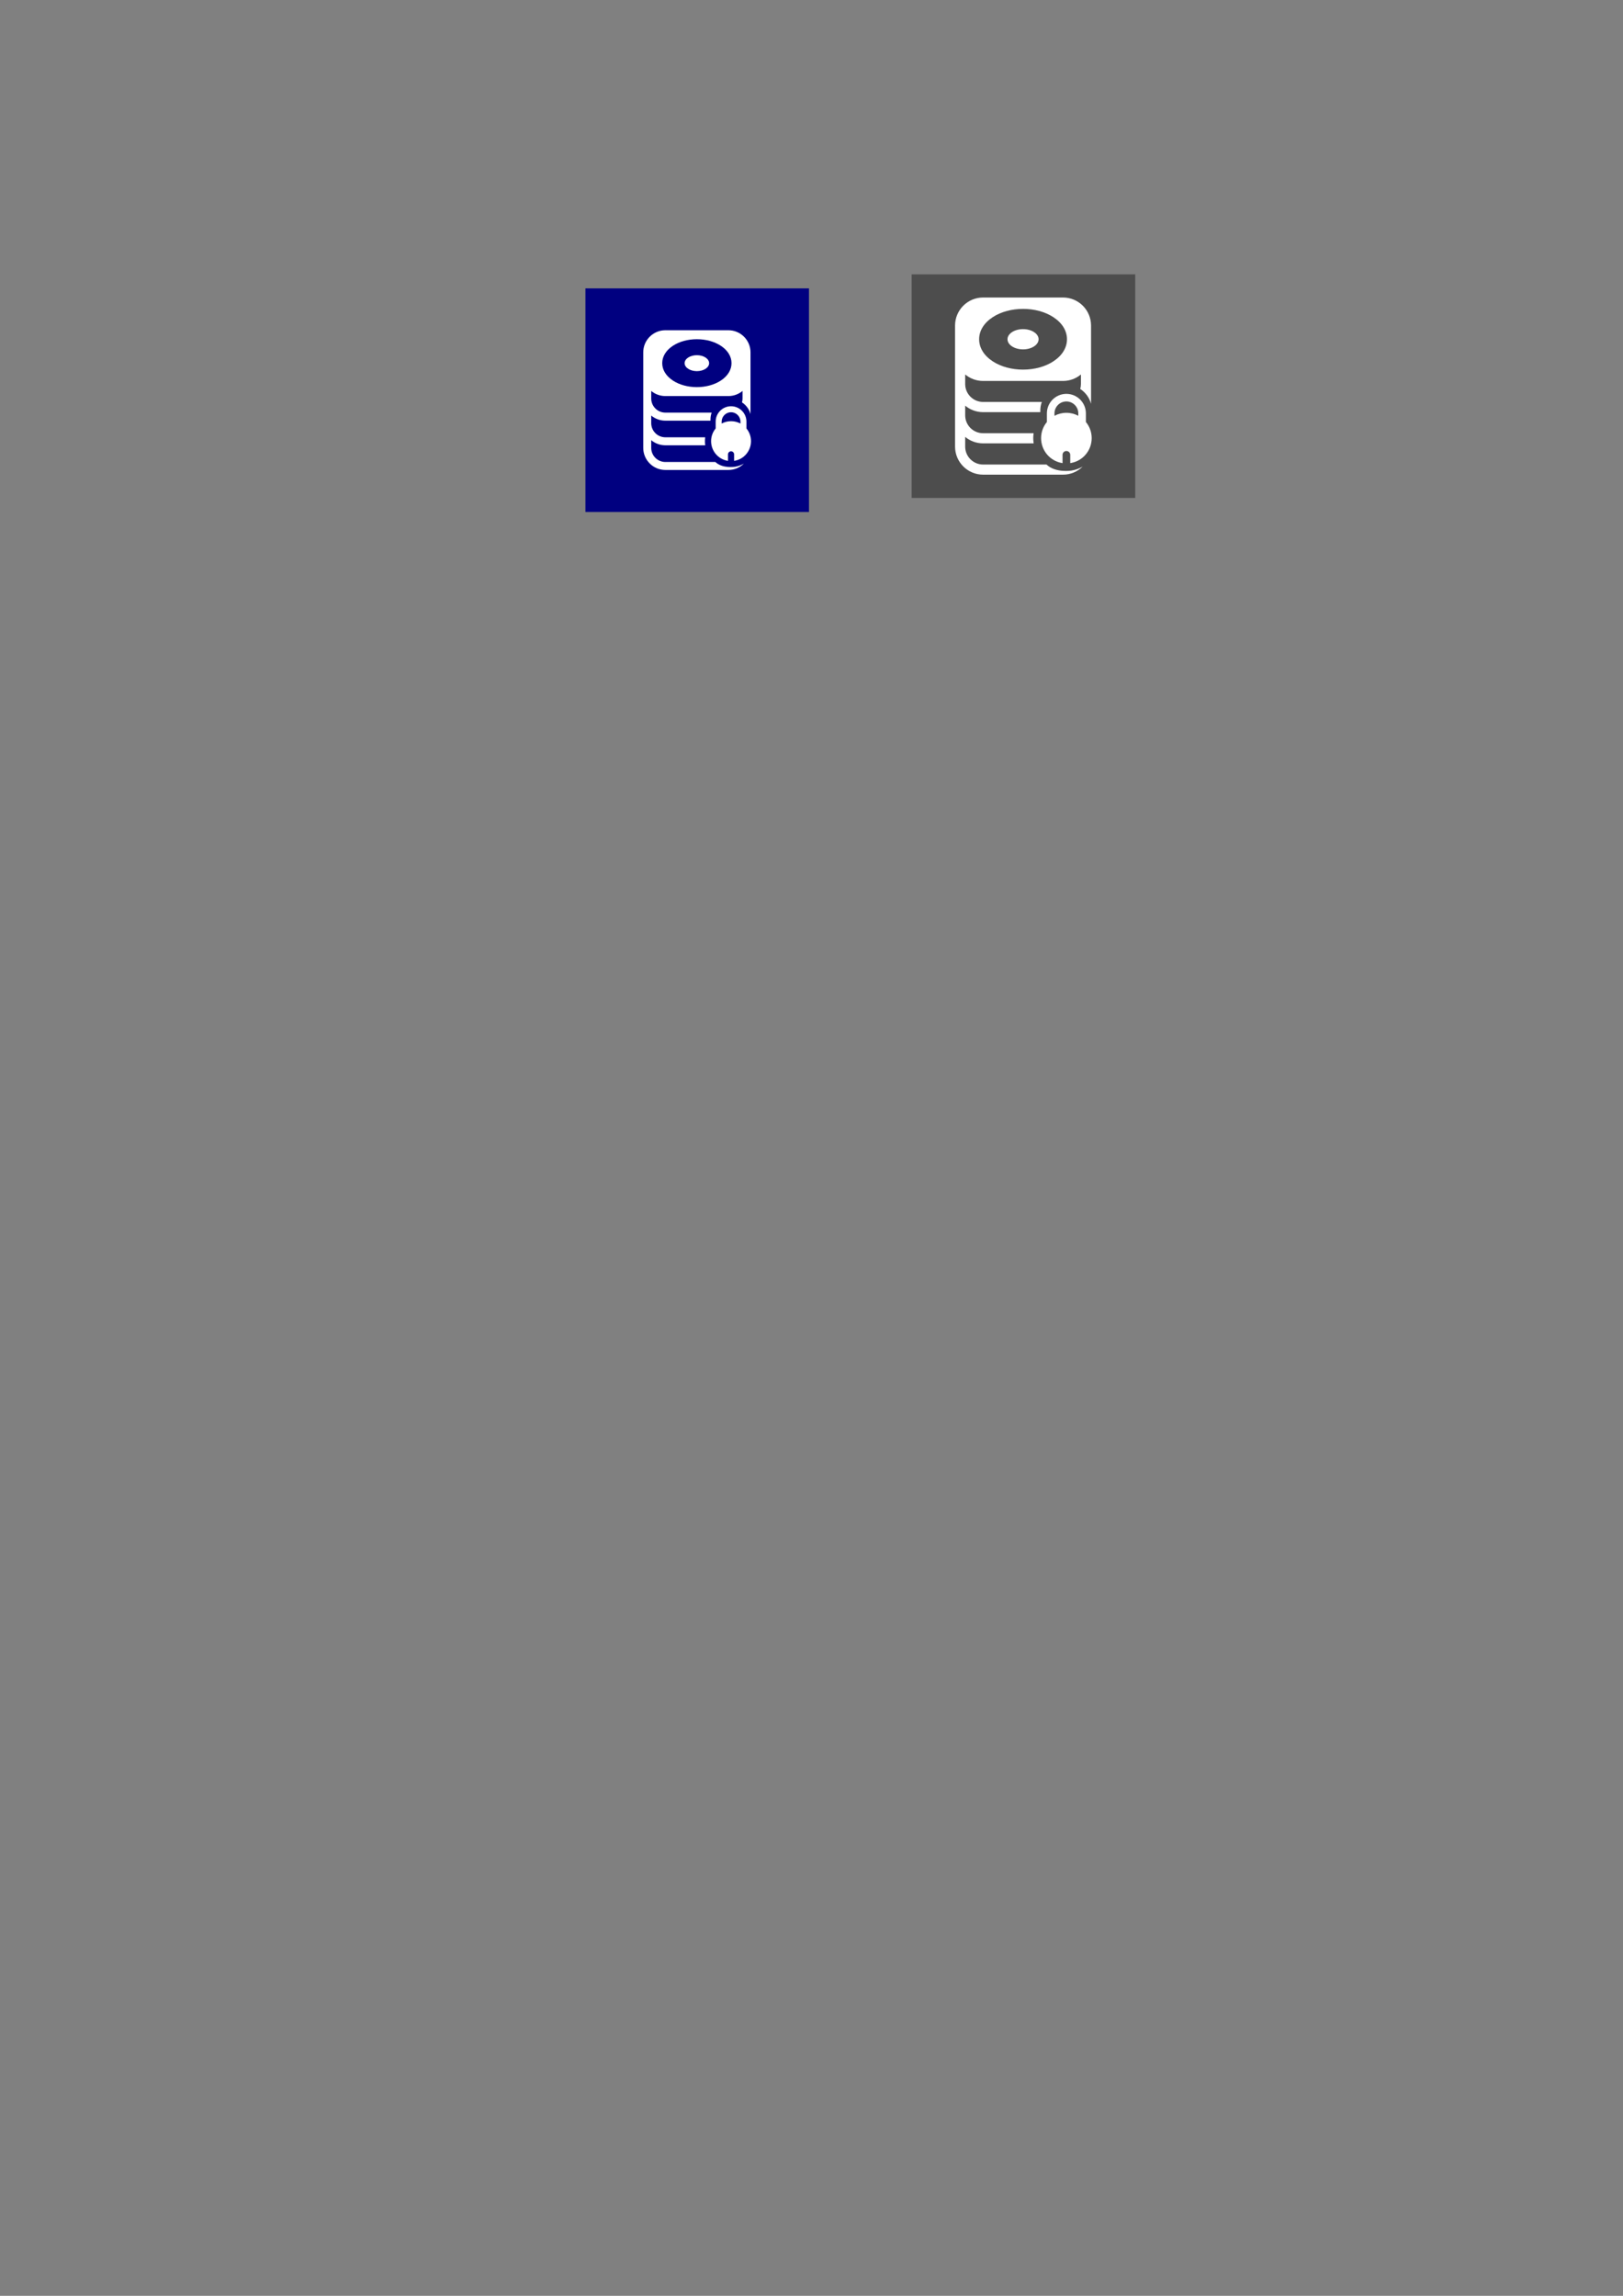 <?xml version="1.0" encoding="UTF-8" standalone="no"?>
<!-- Created with Inkscape (http://www.inkscape.org/) -->

<svg
   xmlns:dc="http://purl.org/dc/elements/1.1/"
   xmlns:cc="http://creativecommons.org/ns#"
   xmlns:rdf="http://www.w3.org/1999/02/22-rdf-syntax-ns#"
   xmlns:svg="http://www.w3.org/2000/svg"
   xmlns="http://www.w3.org/2000/svg"
   xmlns:sodipodi="http://sodipodi.sourceforge.net/DTD/sodipodi-0.dtd"
   xmlns:inkscape="http://www.inkscape.org/namespaces/inkscape"
   width="210mm"
   height="297mm"
   viewBox="0 0 744.094 1052.362"
   id="svg2"
   version="1.1"
   inkscape:version="0.91 r13725"
   sodipodi:docname="skeep.svg">
  <rect x="0" y="0" width="744.094" height="1052.362" fill="#808080" stroke="none"/>
  <defs
     id="defs4" />
  <sodipodi:namedview
     id="base"
     pagecolor="#ffffff"
     bordercolor="#666666"
     borderopacity="1.0"
     inkscape:pageopacity="0.0"
     inkscape:pageshadow="2"
     inkscape:zoom="1.4"
     inkscape:cx="320.63745"
     inkscape:cy="801.63432"
     inkscape:document-units="px"
     inkscape:current-layer="layer1"
     showgrid="false"
     inkscape:window-width="1366"
     inkscape:window-height="705"
     inkscape:window-x="-8"
     inkscape:window-y="-8"
     inkscape:window-maximized="1" />
  <g
     inkscape:label="Layer 1"
     inkscape:groupmode="layer"
     id="layer1">
    <rect
       style="fill:#000080;fill-opacity:1;stroke:none;stroke-width:1.651;stroke-linecap:butt;stroke-linejoin:miter;stroke-miterlimit:4;stroke-dasharray:none;stroke-opacity:1"
       id="rect3358"
       width="102.495"
       height="102.495"
       x="268.397"
       y="132.188"
       inkscape:export-xdpi="7.6500001"
       inkscape:export-ydpi="7.6500001" />
    <g
       id="g3416"
       transform="matrix(0.183,0,0,0.183,287.584,151.375)"
       style="fill:#ffffff"
       inkscape:export-xdpi="7.6500001"
       inkscape:export-ydpi="7.6500001">
      <g
         id="g3372"
         style="fill:#ffffff">
	<path
   id="path3374"
   d="m 174.367,102.487 c 16.938,0 30.719,-8.972 30.719,-20 0,-11.028 -13.78,-20 -30.719,-20 -16.939,0 -30.719,8.972 -30.719,20 0,11.028 13.781,20 30.719,20 z"
   inkscape:connector-curvature="0"
   style="fill:#ffffff" />

	<path
   id="path3376"
   d="M 220.682,330 95.389,330 C 75.874,330 59.998,314.125 59.998,294.61 l 0,-19.218 c 9.604,7.996 21.945,12.811 35.391,12.811 l 99.951,0 c -0.542,-3.391 -0.838,-6.859 -0.838,-10.393 0,-3.285 0.26,-6.507 0.733,-9.662 l -99.846,0 c -19.515,0 -35.391,-15.876 -35.391,-35.39 l 0,-19.061 c 9.605,7.998 21.943,12.818 35.391,12.818 l 113.079,0 0,-3.092 c 0,-5.986 1.045,-11.73 2.946,-17.071 l -116.025,0 c -19.515,0 -35.391,-15.876 -35.391,-35.39 l 0,-18.905 c 9.605,7.998 21.943,12.817 35.391,12.817 l 157.957,0 c 13.446,0 25.785,-4.82 35.391,-12.817 l 0,18.905 c 0,3.376 -0.485,6.64 -1.373,9.735 10.318,6.752 18.051,17.133 21.373,29.32 l 0,-38.893 0,-0.163 0,-61.477 0,-0.157 0,-53.937 C 308.737,24.848 283.888,0 253.346,0 L 95.389,0 C 64.846,0 39.998,24.848 39.998,55.39 l 0,53.938 0,0.157 0,61.477 0,0.163 0,61.633 c 0,0.019 0.002,0.037 0.002,0.055 l -0.002,0 0,61.797 c 0,30.542 24.848,55.39 55.391,55.39 l 157.957,0 c 15.118,0 28.835,-6.094 38.84,-15.947 -6.543,3.79 -13.848,6.487 -21.692,7.826 -0.001,-0.001 -31.293,5.538 -49.812,-11.879 z M 114.607,38.752 c 16.109,-10.488 37.332,-16.265 59.76,-16.265 22.428,0 43.65,5.776 59.76,16.265 17.436,11.352 27.037,26.884 27.037,43.735 0,16.851 -9.602,32.384 -27.037,43.735 -16.109,10.488 -37.332,16.265 -59.76,16.265 -22.428,0 -43.65,-5.776 -59.76,-16.265 C 97.172,114.871 87.57,99.339 87.57,82.487 c 0,-16.852 9.602,-32.383 27.037,-43.735 z"
   inkscape:connector-curvature="0"
   style="fill:#ffffff" />

	<path
   id="path3378"
   d="m 298.536,245.984 0,-17.061 c 0,-21.248 -17.286,-38.535 -38.534,-38.535 -21.248,0 -38.534,17.287 -38.534,38.535 l 0,17.061 c -7.158,8.652 -11.466,19.745 -11.466,31.826 0,24.448 17.467,45.175 41.533,49.282 l 0.001,0 c 0.278,0.047 0.56,0.082 0.84,0.125 l 0,-16.338 c 0,-4.205 3.421,-7.626 7.626,-7.626 4.205,0 7.626,3.421 7.626,7.626 l 0,16.338 c 0.28,-0.043 0.562,-0.078 0.841,-0.125 24.066,-4.107 41.533,-24.834 41.533,-49.282 0,-12.081 -4.308,-23.173 -11.466,-31.826 z M 260.002,227.81 c -8.504,0 -16.516,2.14 -23.534,5.9 l 0,-4.787 c 0,-12.977 10.558,-23.535 23.534,-23.535 12.976,0 23.534,10.558 23.534,23.535 l 0,4.787 c -7.018,-3.76 -15.03,-5.9 -23.534,-5.9 z"
   inkscape:connector-curvature="0"
   style="fill:#ffffff" />

</g>
      <g
         id="g3380"
         style="fill:#ffffff">
</g>
      <g
         id="g3382"
         style="fill:#ffffff">
</g>
      <g
         id="g3384"
         style="fill:#ffffff">
</g>
      <g
         id="g3386"
         style="fill:#ffffff">
</g>
      <g
         id="g3388"
         style="fill:#ffffff">
</g>
      <g
         id="g3390"
         style="fill:#ffffff">
</g>
      <g
         id="g3392"
         style="fill:#ffffff">
</g>
      <g
         id="g3394"
         style="fill:#ffffff">
</g>
      <g
         id="g3396"
         style="fill:#ffffff">
</g>
      <g
         id="g3398"
         style="fill:#ffffff">
</g>
      <g
         id="g3400"
         style="fill:#ffffff">
</g>
      <g
         id="g3402"
         style="fill:#ffffff">
</g>
      <g
         id="g3404"
         style="fill:#ffffff">
</g>
      <g
         id="g3406"
         style="fill:#ffffff">
</g>
      <g
         id="g3408"
         style="fill:#ffffff">
</g>
    </g>
    <rect
       style="fill:#4d4d4d;fill-opacity:1;stroke:none;stroke-width:1.651;stroke-linecap:butt;stroke-linejoin:miter;stroke-miterlimit:4;stroke-dasharray:none;stroke-opacity:1"
       id="rect3358-4"
       width="102.495"
       height="102.495"
       x="417.968"
       y="125.756"
       inkscape:export-xdpi="899.16998"
       inkscape:export-ydpi="899.16998" />
    <g
       id="g3416-5"
       transform="matrix(0.232,0,0,0.232,428.584,136.372)"
       style="fill:#ffffff"
       inkscape:export-xdpi="899.16998"
       inkscape:export-ydpi="899.16998">
      <g
         id="g3372-4"
         style="fill:#ffffff">
        <path
           id="path3374-1"
           d="m 174.367,102.487 c 16.938,0 30.719,-8.972 30.719,-20 0,-11.028 -13.78,-20 -30.719,-20 -16.939,0 -30.719,8.972 -30.719,20 0,11.028 13.781,20 30.719,20 z"
           inkscape:connector-curvature="0"
           style="fill:#ffffff" />
        <path
           id="path3376-1"
           d="M 220.682,330 95.389,330 C 75.874,330 59.998,314.125 59.998,294.61 l 0,-19.218 c 9.604,7.996 21.945,12.811 35.391,12.811 l 99.951,0 c -0.542,-3.391 -0.838,-6.859 -0.838,-10.393 0,-3.285 0.26,-6.507 0.733,-9.662 l -99.846,0 c -19.515,0 -35.391,-15.876 -35.391,-35.39 l 0,-19.061 c 9.605,7.998 21.943,12.818 35.391,12.818 l 113.079,0 0,-3.092 c 0,-5.986 1.045,-11.73 2.946,-17.071 l -116.025,0 c -19.515,0 -35.391,-15.876 -35.391,-35.39 l 0,-18.905 c 9.605,7.998 21.943,12.817 35.391,12.817 l 157.957,0 c 13.446,0 25.785,-4.82 35.391,-12.817 l 0,18.905 c 0,3.376 -0.485,6.64 -1.373,9.735 10.318,6.752 18.051,17.133 21.373,29.32 l 0,-38.893 0,-0.163 0,-61.477 0,-0.157 0,-53.937 C 308.737,24.848 283.888,0 253.346,0 L 95.389,0 C 64.846,0 39.998,24.848 39.998,55.39 l 0,53.938 0,0.157 0,61.477 0,0.163 0,61.633 c 0,0.019 0.002,0.037 0.002,0.055 l -0.002,0 0,61.797 c 0,30.542 24.848,55.39 55.391,55.39 l 157.957,0 c 15.118,0 28.835,-6.094 38.84,-15.947 -6.543,3.79 -13.848,6.487 -21.692,7.826 -0.001,-0.001 -31.293,5.538 -49.812,-11.879 z M 114.607,38.752 c 16.109,-10.488 37.332,-16.265 59.76,-16.265 22.428,0 43.65,5.776 59.76,16.265 17.436,11.352 27.037,26.884 27.037,43.735 0,16.851 -9.602,32.384 -27.037,43.735 -16.109,10.488 -37.332,16.265 -59.76,16.265 -22.428,0 -43.65,-5.776 -59.76,-16.265 C 97.172,114.871 87.57,99.339 87.57,82.487 c 0,-16.852 9.602,-32.383 27.037,-43.735 z"
           inkscape:connector-curvature="0"
           style="fill:#ffffff" />
        <path
           id="path3378-3"
           d="m 298.536,245.984 0,-17.061 c 0,-21.248 -17.286,-38.535 -38.534,-38.535 -21.248,0 -38.534,17.287 -38.534,38.535 l 0,17.061 c -7.158,8.652 -11.466,19.745 -11.466,31.826 0,24.448 17.467,45.175 41.533,49.282 l 0.001,0 c 0.278,0.047 0.56,0.082 0.84,0.125 l 0,-16.338 c 0,-4.205 3.421,-7.626 7.626,-7.626 4.205,0 7.626,3.421 7.626,7.626 l 0,16.338 c 0.28,-0.043 0.562,-0.078 0.841,-0.125 24.066,-4.107 41.533,-24.834 41.533,-49.282 0,-12.081 -4.308,-23.173 -11.466,-31.826 z M 260.002,227.81 c -8.504,0 -16.516,2.14 -23.534,5.9 l 0,-4.787 c 0,-12.977 10.558,-23.535 23.534,-23.535 12.976,0 23.534,10.558 23.534,23.535 l 0,4.787 c -7.018,-3.76 -15.03,-5.9 -23.534,-5.9 z"
           inkscape:connector-curvature="0"
           style="fill:#ffffff" />
      </g>
      <g
         id="g3380-1"
         style="fill:#ffffff" />
      <g
         id="g3382-7"
         style="fill:#ffffff" />
      <g
         id="g3384-1"
         style="fill:#ffffff" />
      <g
         id="g3386-2"
         style="fill:#ffffff" />
      <g
         id="g3388-4"
         style="fill:#ffffff" />
      <g
         id="g3390-8"
         style="fill:#ffffff" />
      <g
         id="g3392-0"
         style="fill:#ffffff" />
      <g
         id="g3394-5"
         style="fill:#ffffff" />
      <g
         id="g3396-8"
         style="fill:#ffffff" />
      <g
         id="g3398-0"
         style="fill:#ffffff" />
      <g
         id="g3400-5"
         style="fill:#ffffff" />
      <g
         id="g3402-4"
         style="fill:#ffffff" />
      <g
         id="g3404-1"
         style="fill:#ffffff" />
      <g
         id="g3406-1"
         style="fill:#ffffff" />
      <g
         id="g3408-0"
         style="fill:#ffffff" />
    </g>
  </g>
</svg>

